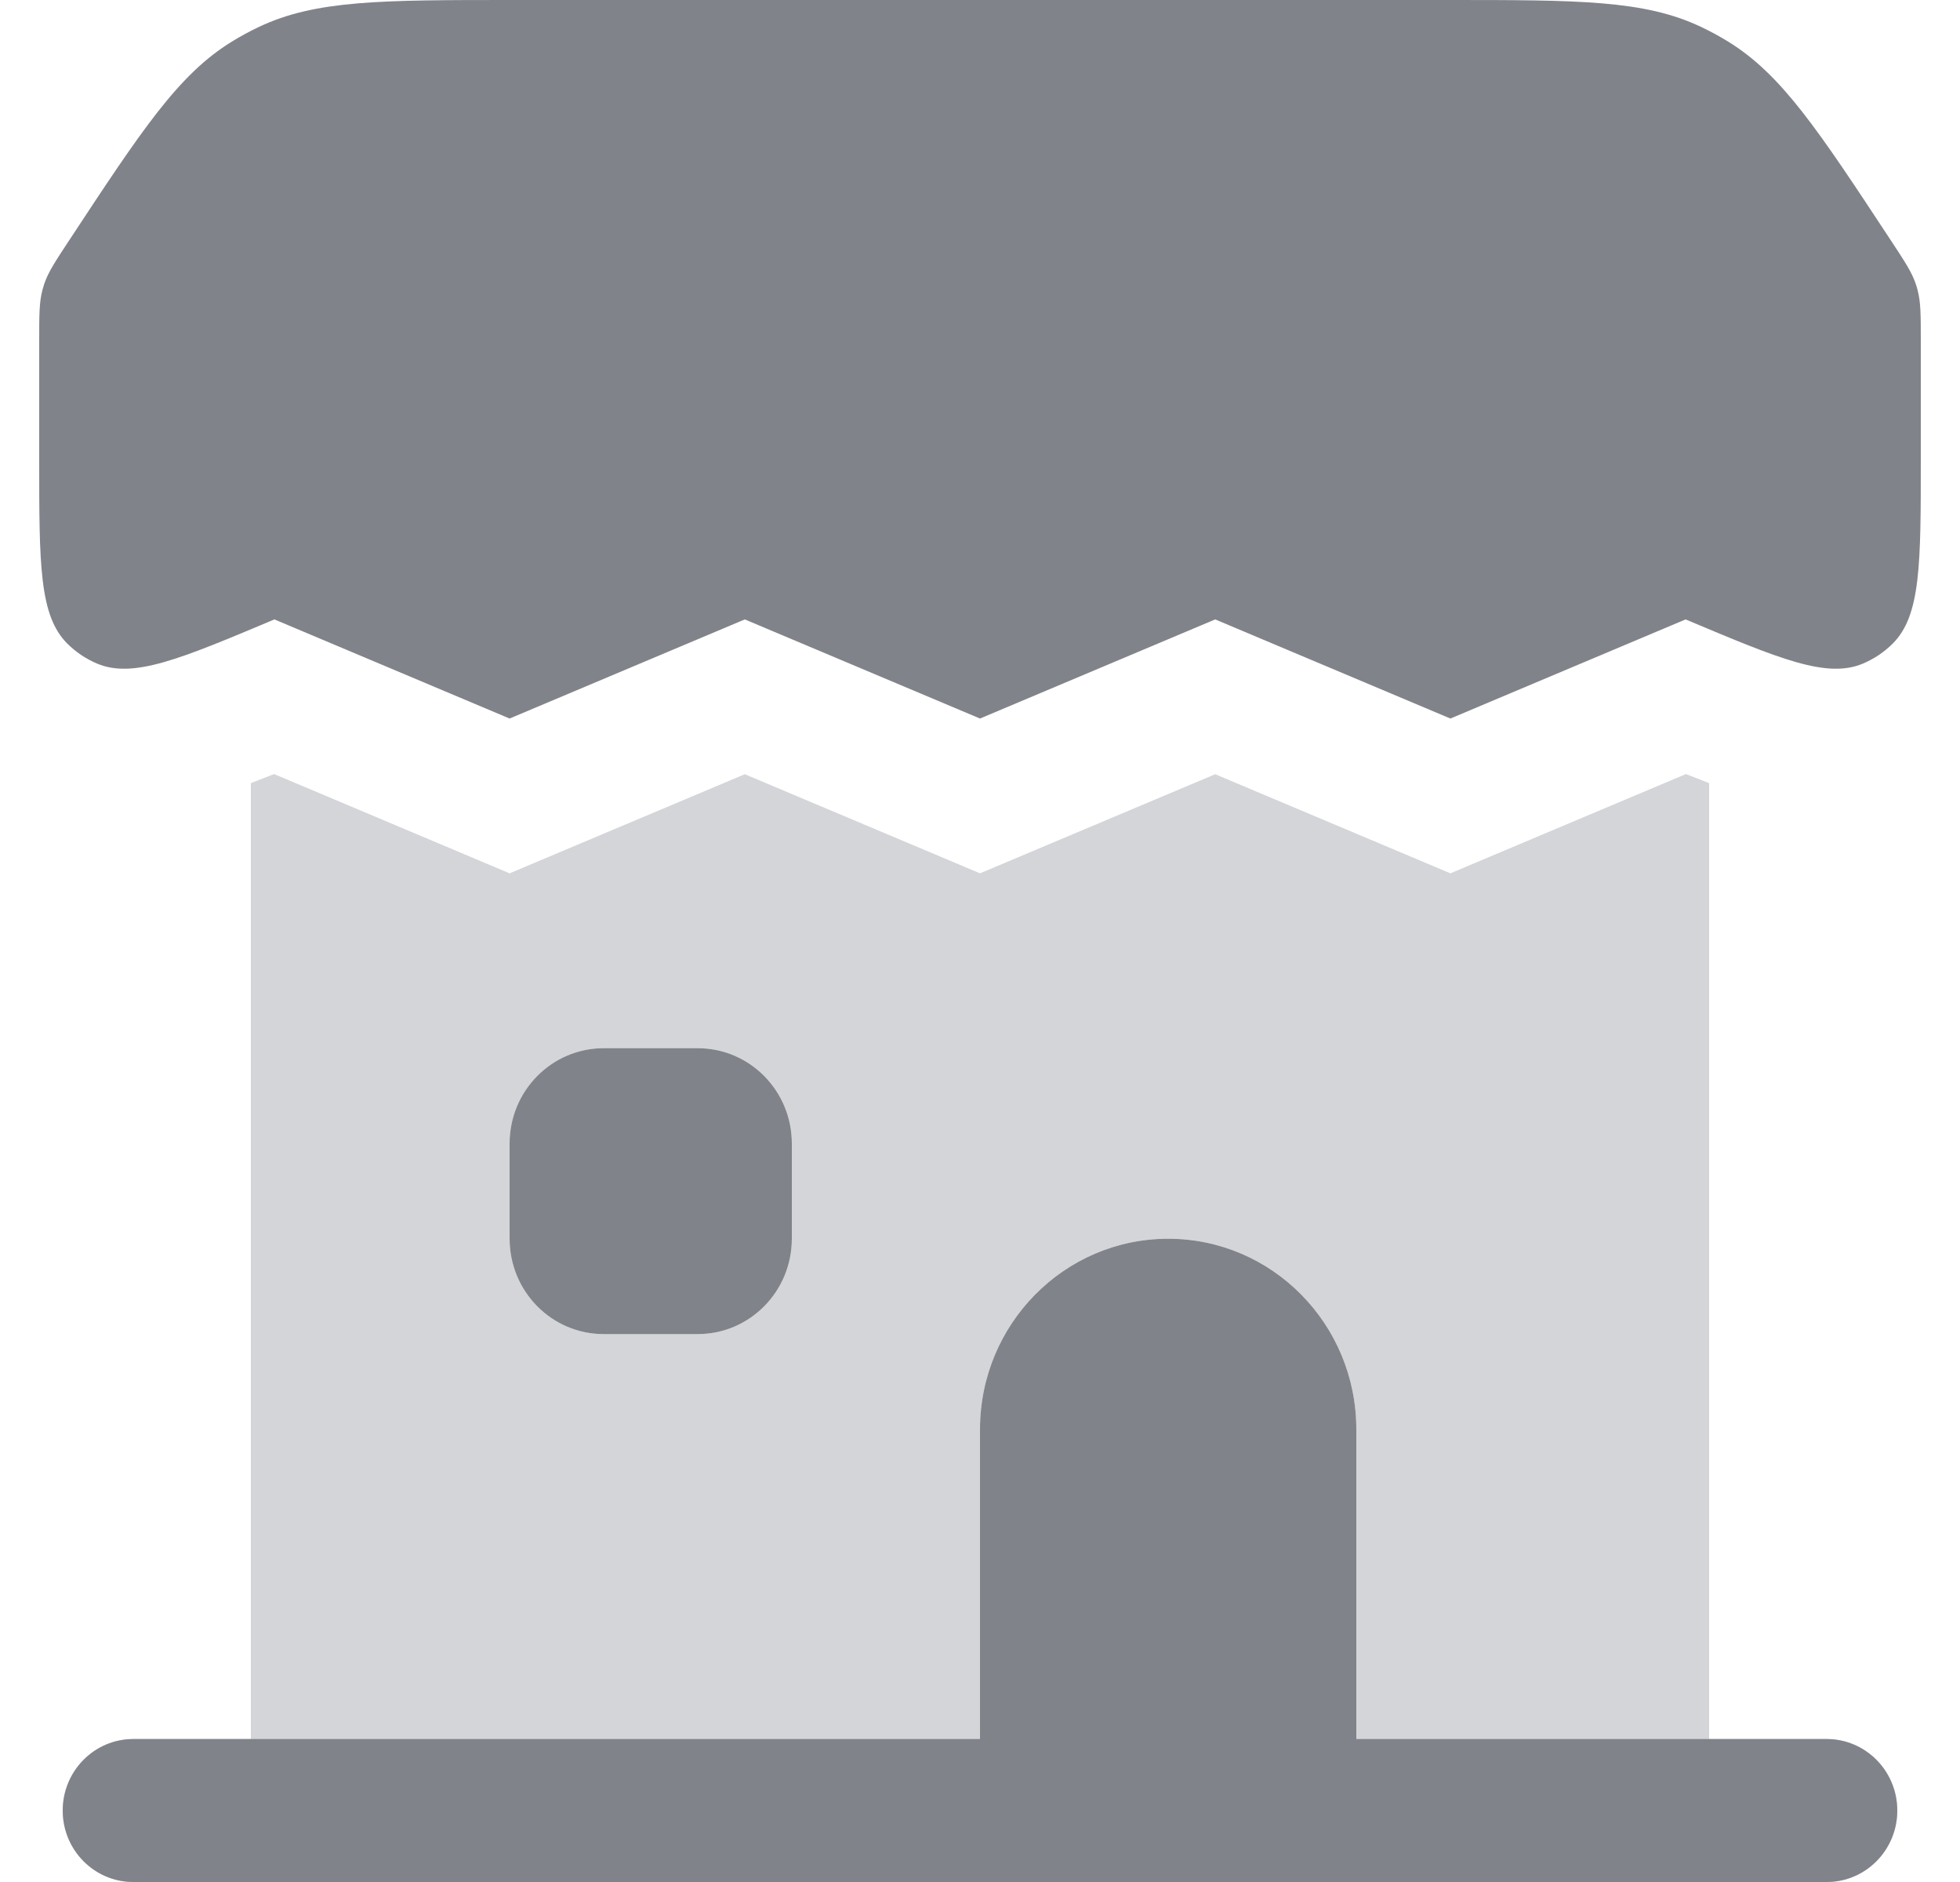 <svg width="25" height="24" viewBox="0 0 25 24" fill="none" xmlns="http://www.w3.org/2000/svg">
<path fill-rule="evenodd" clip-rule="evenodd" d="M9.5 9.873L12.5 11.137L15.5 9.873L18.5 11.137L21.504 9.871C21.604 9.911 21.703 9.95 21.8 9.987V22.177H23.3C23.797 22.177 24.2 22.585 24.2 23.089C24.2 23.592 23.797 24 23.3 24H17.3V18.228C17.3 16.886 16.226 15.797 14.9 15.797C13.575 15.797 12.5 16.886 12.5 18.228V24H1.7C1.203 24 0.8 23.592 0.8 23.089C0.8 22.585 1.203 22.177 1.7 22.177H3.2V9.987C3.297 9.95 3.396 9.911 3.496 9.871L6.5 11.137L9.5 9.873ZM7.7 13.367C7.037 13.367 6.5 13.911 6.5 14.582V15.797C6.5 16.469 7.037 17.013 7.7 17.013H8.9C9.563 17.013 10.1 16.469 10.1 15.797V14.582C10.1 13.911 9.563 13.367 8.9 13.367H7.7Z" fill="#D4D5D8"/>
<path fill-rule="evenodd" clip-rule="evenodd" d="M0.8 23.089C0.8 22.585 1.203 22.177 1.7 22.177H23.3C23.797 22.177 24.2 22.585 24.2 23.089C24.2 23.592 23.797 24 23.3 24H1.7C1.203 24 0.8 23.592 0.8 23.089Z" fill="#81838A"/>
<path d="M6.5 14.582C6.5 13.911 7.037 13.367 7.7 13.367H8.9C9.563 13.367 10.1 13.911 10.1 14.582V15.797C10.1 16.469 9.563 17.013 8.9 17.013H7.7C7.037 17.013 6.5 16.469 6.5 15.797V14.582Z" fill="#81838A"/>
<path d="M0.881 3.067C1.81 1.656 2.275 0.95 2.958 0.53C3.07 0.461 3.185 0.399 3.303 0.343C4.027 0 4.865 0 6.54 0H18.46C20.135 0 20.973 0 21.697 0.343C21.815 0.399 21.93 0.461 22.042 0.53C22.725 0.95 23.19 1.656 24.119 3.067C24.297 3.337 24.386 3.472 24.437 3.624C24.445 3.649 24.453 3.674 24.459 3.699C24.5 3.854 24.5 4.016 24.5 4.341V5.872C24.5 7.19 24.5 7.849 24.143 8.206C24.034 8.315 23.906 8.401 23.765 8.461C23.302 8.658 22.702 8.405 21.5 7.899L18.5 9.163L15.5 7.899L12.5 9.163L9.5 7.899L6.5 9.163L3.5 7.899C2.298 8.405 1.698 8.658 1.235 8.461C1.094 8.401 0.966 8.315 0.857 8.206C0.5 7.849 0.5 7.19 0.5 5.872V4.341C0.5 4.016 0.5 3.854 0.541 3.699C0.548 3.674 0.555 3.649 0.563 3.624C0.614 3.472 0.703 3.337 0.881 3.067Z" fill="#81838A"/>
<path d="M12.5 18.228C12.5 16.886 13.575 15.797 14.9 15.797C16.226 15.797 17.3 16.886 17.3 18.228V24H12.5V18.228Z" fill="#81838A"/>
</svg>
